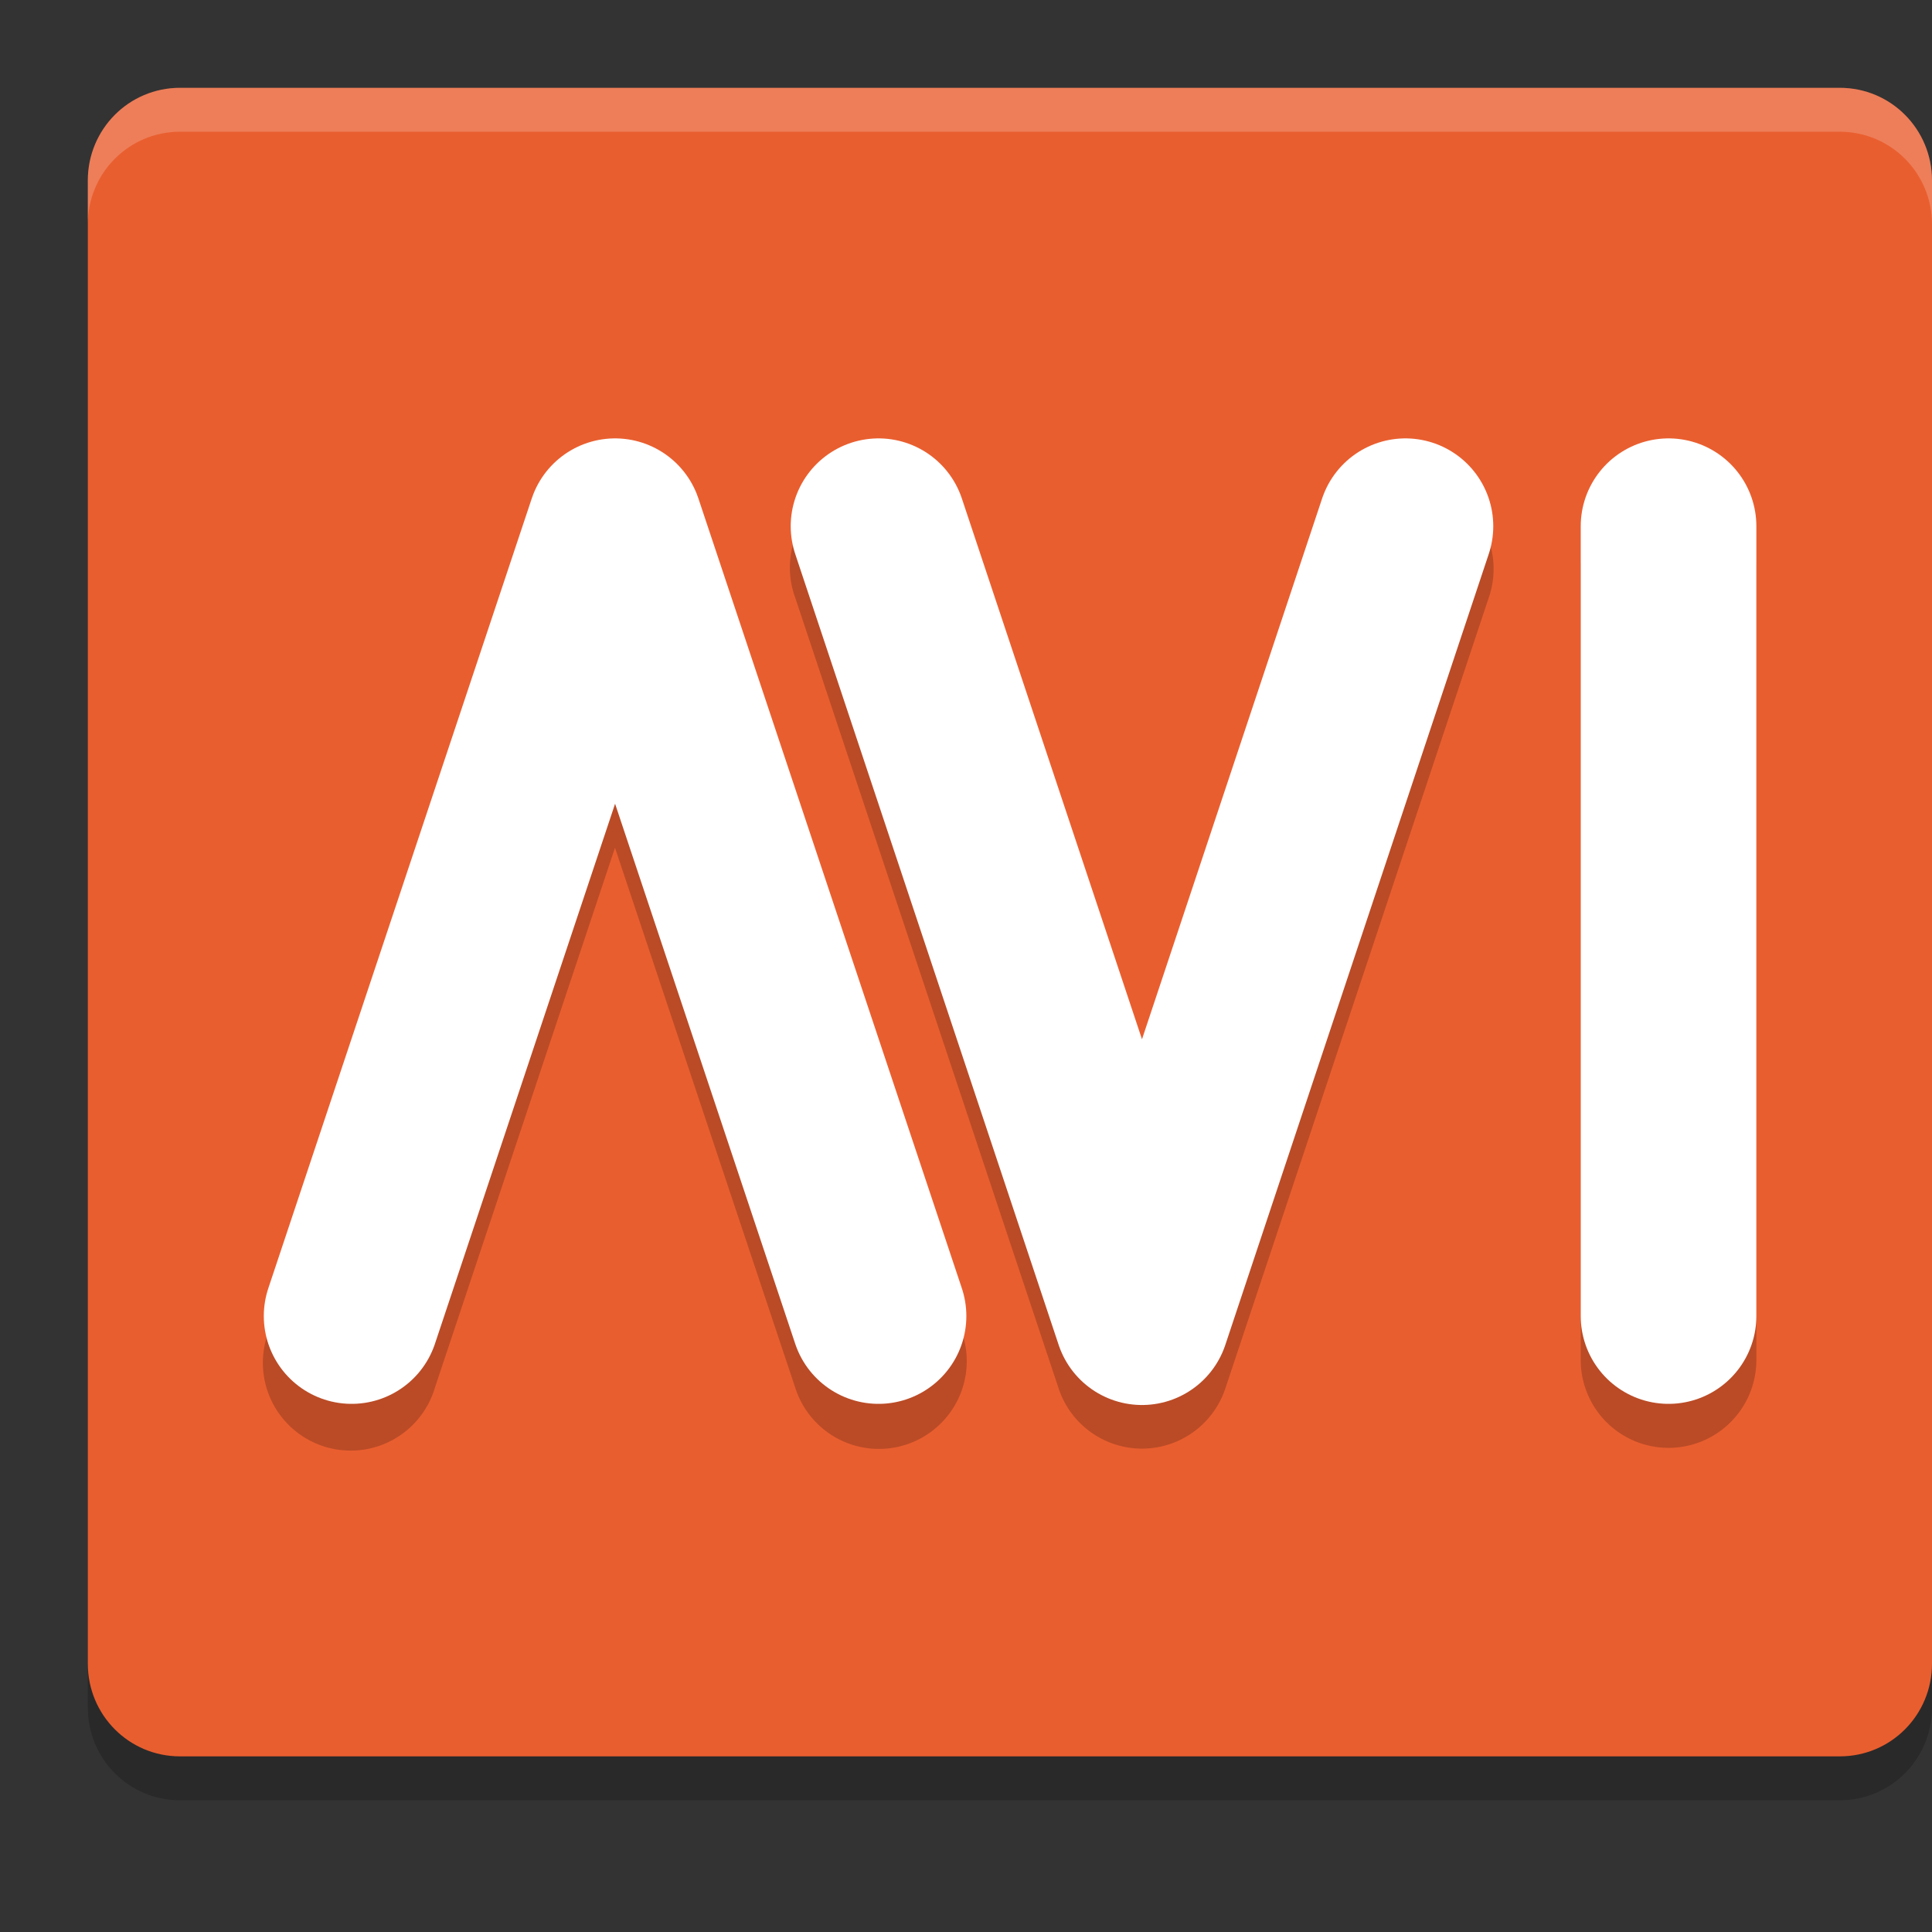 <svg xmlns="http://www.w3.org/2000/svg" width="22" height="22" version="1">
 <rect width="100%" height="100%" fill="#333333" stroke="none"/>
 <path style="opacity:0.2" d="M 22,19.444 V 2.556 C 22,1.971 21.532,1.5 20.95,1.5 H 2.05 C 1.468,1.5 1,1.971 1,2.556 V 19.444 C 1,20.029 1.468,20.5 2.05,20.5 h 18.9 c 0.582,0 1.05,-0.471 1.05,-1.056 z"/>
 <path style="fill:#e95e2f" d="M 22,18.944 V 2.056 C 22,1.471 21.532,1 20.95,1 H 2.05 C 1.468,1 1,1.471 1,2.056 V 18.944 C 1,19.529 1.468,20 2.05,20 h 18.9 C 21.532,20 22,19.529 22,18.944 Z"/>
 <path style="opacity:0.2" d="M 9.974,5.463 A 1,1 0 0 0 9.056,6.808 L 12.056,15.814 a 1,1 0 0 0 1.896,0 l 3,-9.006 A 1,1 0 0 0 16.015,5.478 1,1 0 0 0 15.056,6.176 L 13.004,12.336 10.953,6.176 A 1,1 0 0 0 9.974,5.463 Z m 9.01,0.016 a 1,1 0 0 0 -0.984,1.014 v 8.994 a 1,1 0 1 0 2,0 V 6.492 A 1,1 0 0 0 18.984,5.478 Z M 6.953,5.494 A 1,1 0 0 0 6.056,6.176 l -3,8.994 a 1,1 0 1 0 1.896,0.633 l 2.051,-6.15 2.053,6.15 A 1,1 0 1 0 10.953,15.17 L 7.953,6.176 a 1,1 0 0 0 -1,-0.682 z"/>
 <path style="fill:none;stroke:#ffffff;stroke-width:2;stroke-linecap:round;stroke-linejoin:round" d="M 4.004,14.986 7.004,5.992 10.004,14.986"/>
 <path style="fill:none;stroke:#ffffff;stroke-width:2;stroke-linecap:round;stroke-linejoin:round" d="m 10.004,5.992 3,9.007 3,-9.007"/>
 <path style="fill:none;stroke:#ffffff;stroke-width:2;stroke-linecap:round;stroke-linejoin:round" d="M 19,5.992 V 14.986"/>
 <path style="opacity:0.2;fill:#ffffff" d="M 2.051,1 C 1.469,1 1,1.47 1,2.055 v 0.5 C 1,1.97 1.469,1.5 2.051,1.5 H 20.949 C 21.531,1.5 22,1.97 22,2.555 v -0.5 C 22,1.47 21.531,1 20.949,1 Z"/>
</svg>
